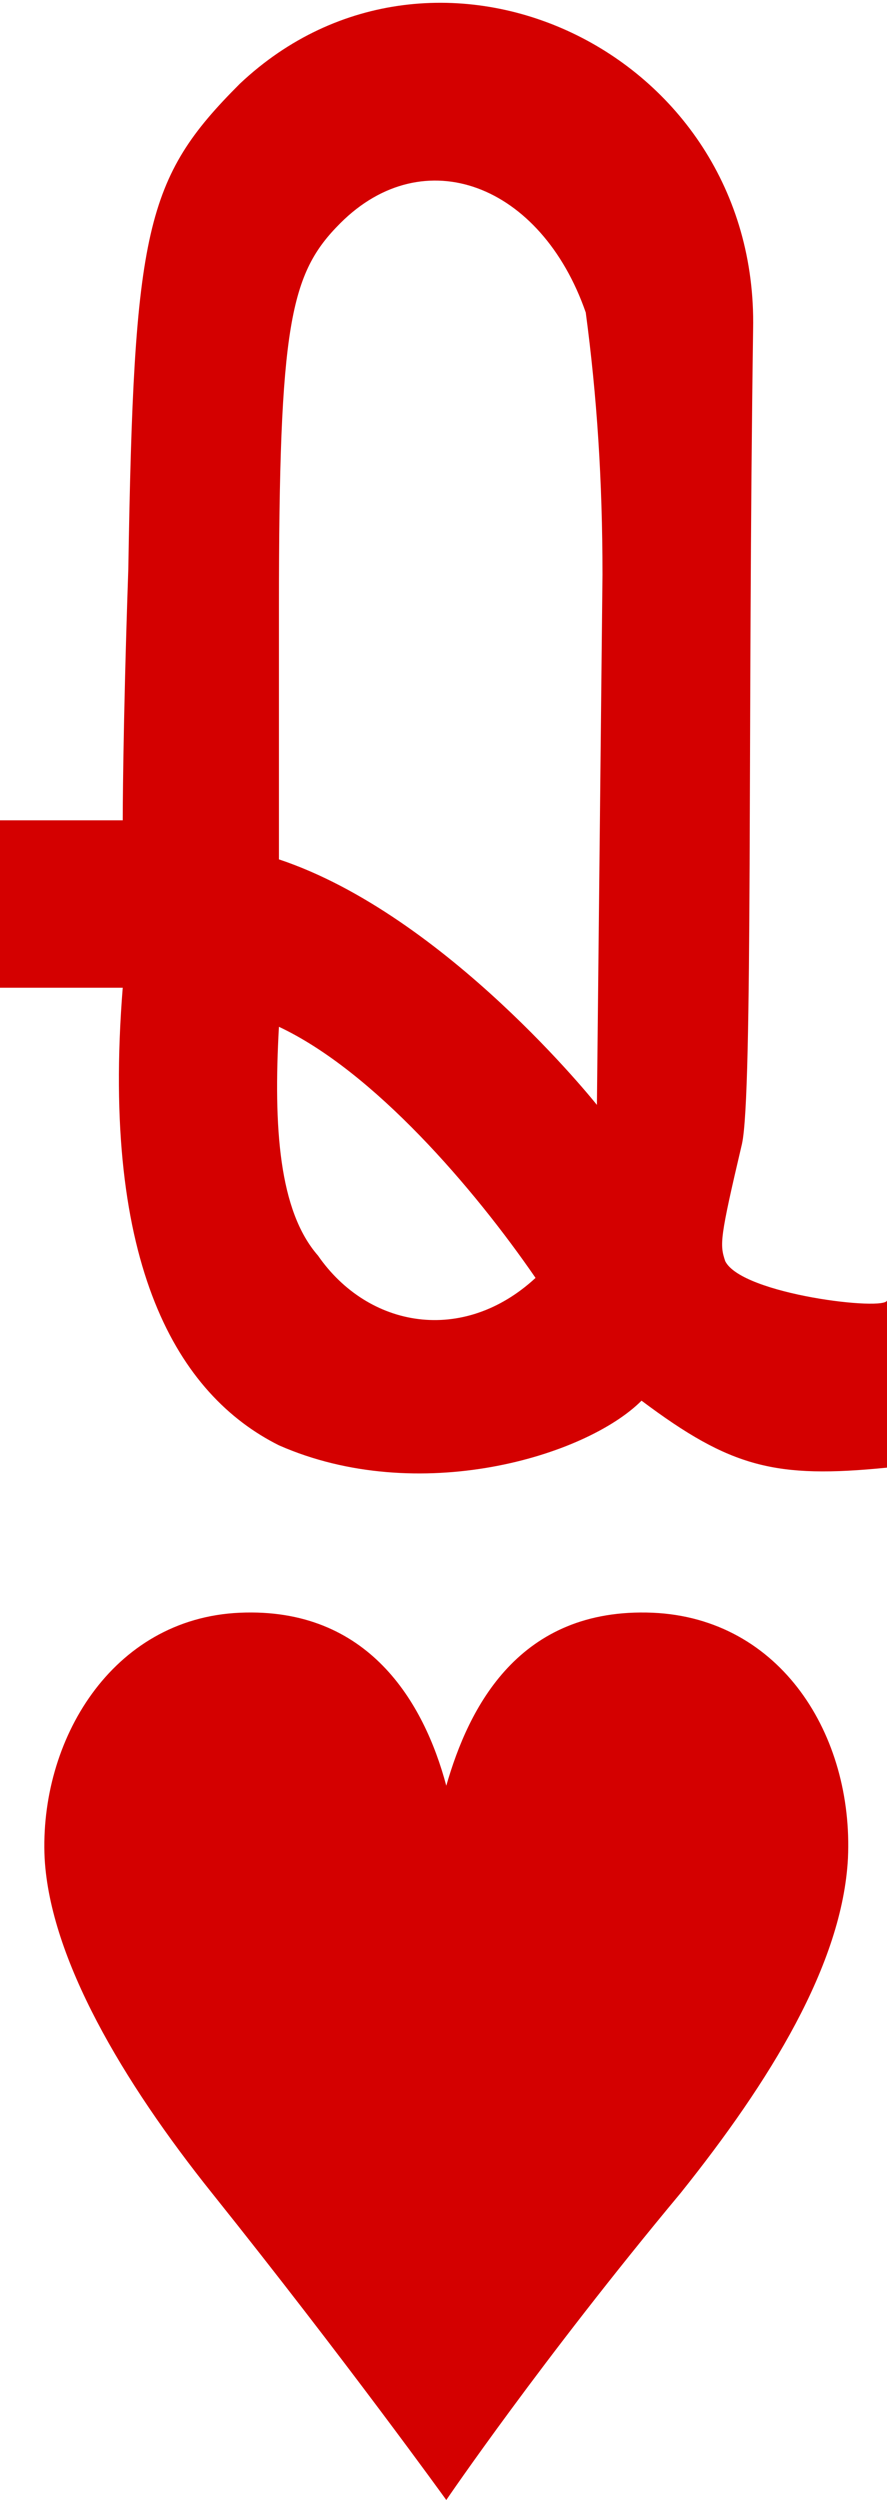 <!-- Generator: Adobe Illustrator 19.2.1, SVG Export Plug-In  -->
<svg version="1.1"
	 xmlns="http://www.w3.org/2000/svg" xmlns:xlink="http://www.w3.org/1999/xlink" xmlns:a="http://ns.adobe.com/AdobeSVGViewerExtensions/3.0/"
	 x="0px" y="0px" width="15.9px" height="44.8px" viewBox="0 0 15.9 44.8" style="enable-background:new 0 0 15.9 44.8;"
	 xml:space="preserve">
<style type="text/css">
	.st0{fill:#D40000;}
</style>
<defs>
</defs>
<path id="path10446-4-8_2_" class="st0" d="M8,44.8c0,0-1.8-2.5-4.2-5.5c-1.6-2-2.9-4.2-3-6C0.7,31.2,2,29,4.3,28.9S7.6,30.5,8,32
	c0.4-1.4,1.3-3.2,3.7-3.1c2.3,0.1,3.6,2.2,3.5,4.4c-0.1,1.9-1.4,4-3,6C9.7,42.3,8,44.8,8,44.8L8,44.8z"/>
<path id="path37-2-5-5-0_2_" class="st0" d="M2.2,17.7H0v-3h2.2c0,0,0-1.6,0.1-4.5c0.1-6.1,0.3-7,2-8.7c3.5-3.3,9.3-0.6,9.2,4.4
	c-0.1,7,0,13.7-0.2,14.6c-0.4,1.7-0.4,1.8-0.3,2.1c0.3,0.6,2.9,0.9,2.9,0.7v3c-2,0.2-2.8,0-4.4-1.2c-1,1-4,1.9-6.5,0.8
	C3.2,25,1.8,22.7,2.2,17.7L2.2,17.7L2.2,17.7z M9.6,22.9c-1.1-1.6-2.9-3.7-4.6-4.5c-0.1,1.8,0,3.3,0.7,4.1
	C6.6,23.8,8.3,24.1,9.6,22.9L9.6,22.9L9.6,22.9z M10.5,5.6C9.7,3.3,7.6,2.5,6.1,4C5.2,4.9,5,5.8,5,10.9c0,3.1,0,4.5,0,4.5
	c3,1,5.7,4.4,5.7,4.4l0.1-9.5C10.8,8.6,10.7,7.1,10.5,5.6L10.5,5.6L10.5,5.6z"/>
</svg>
